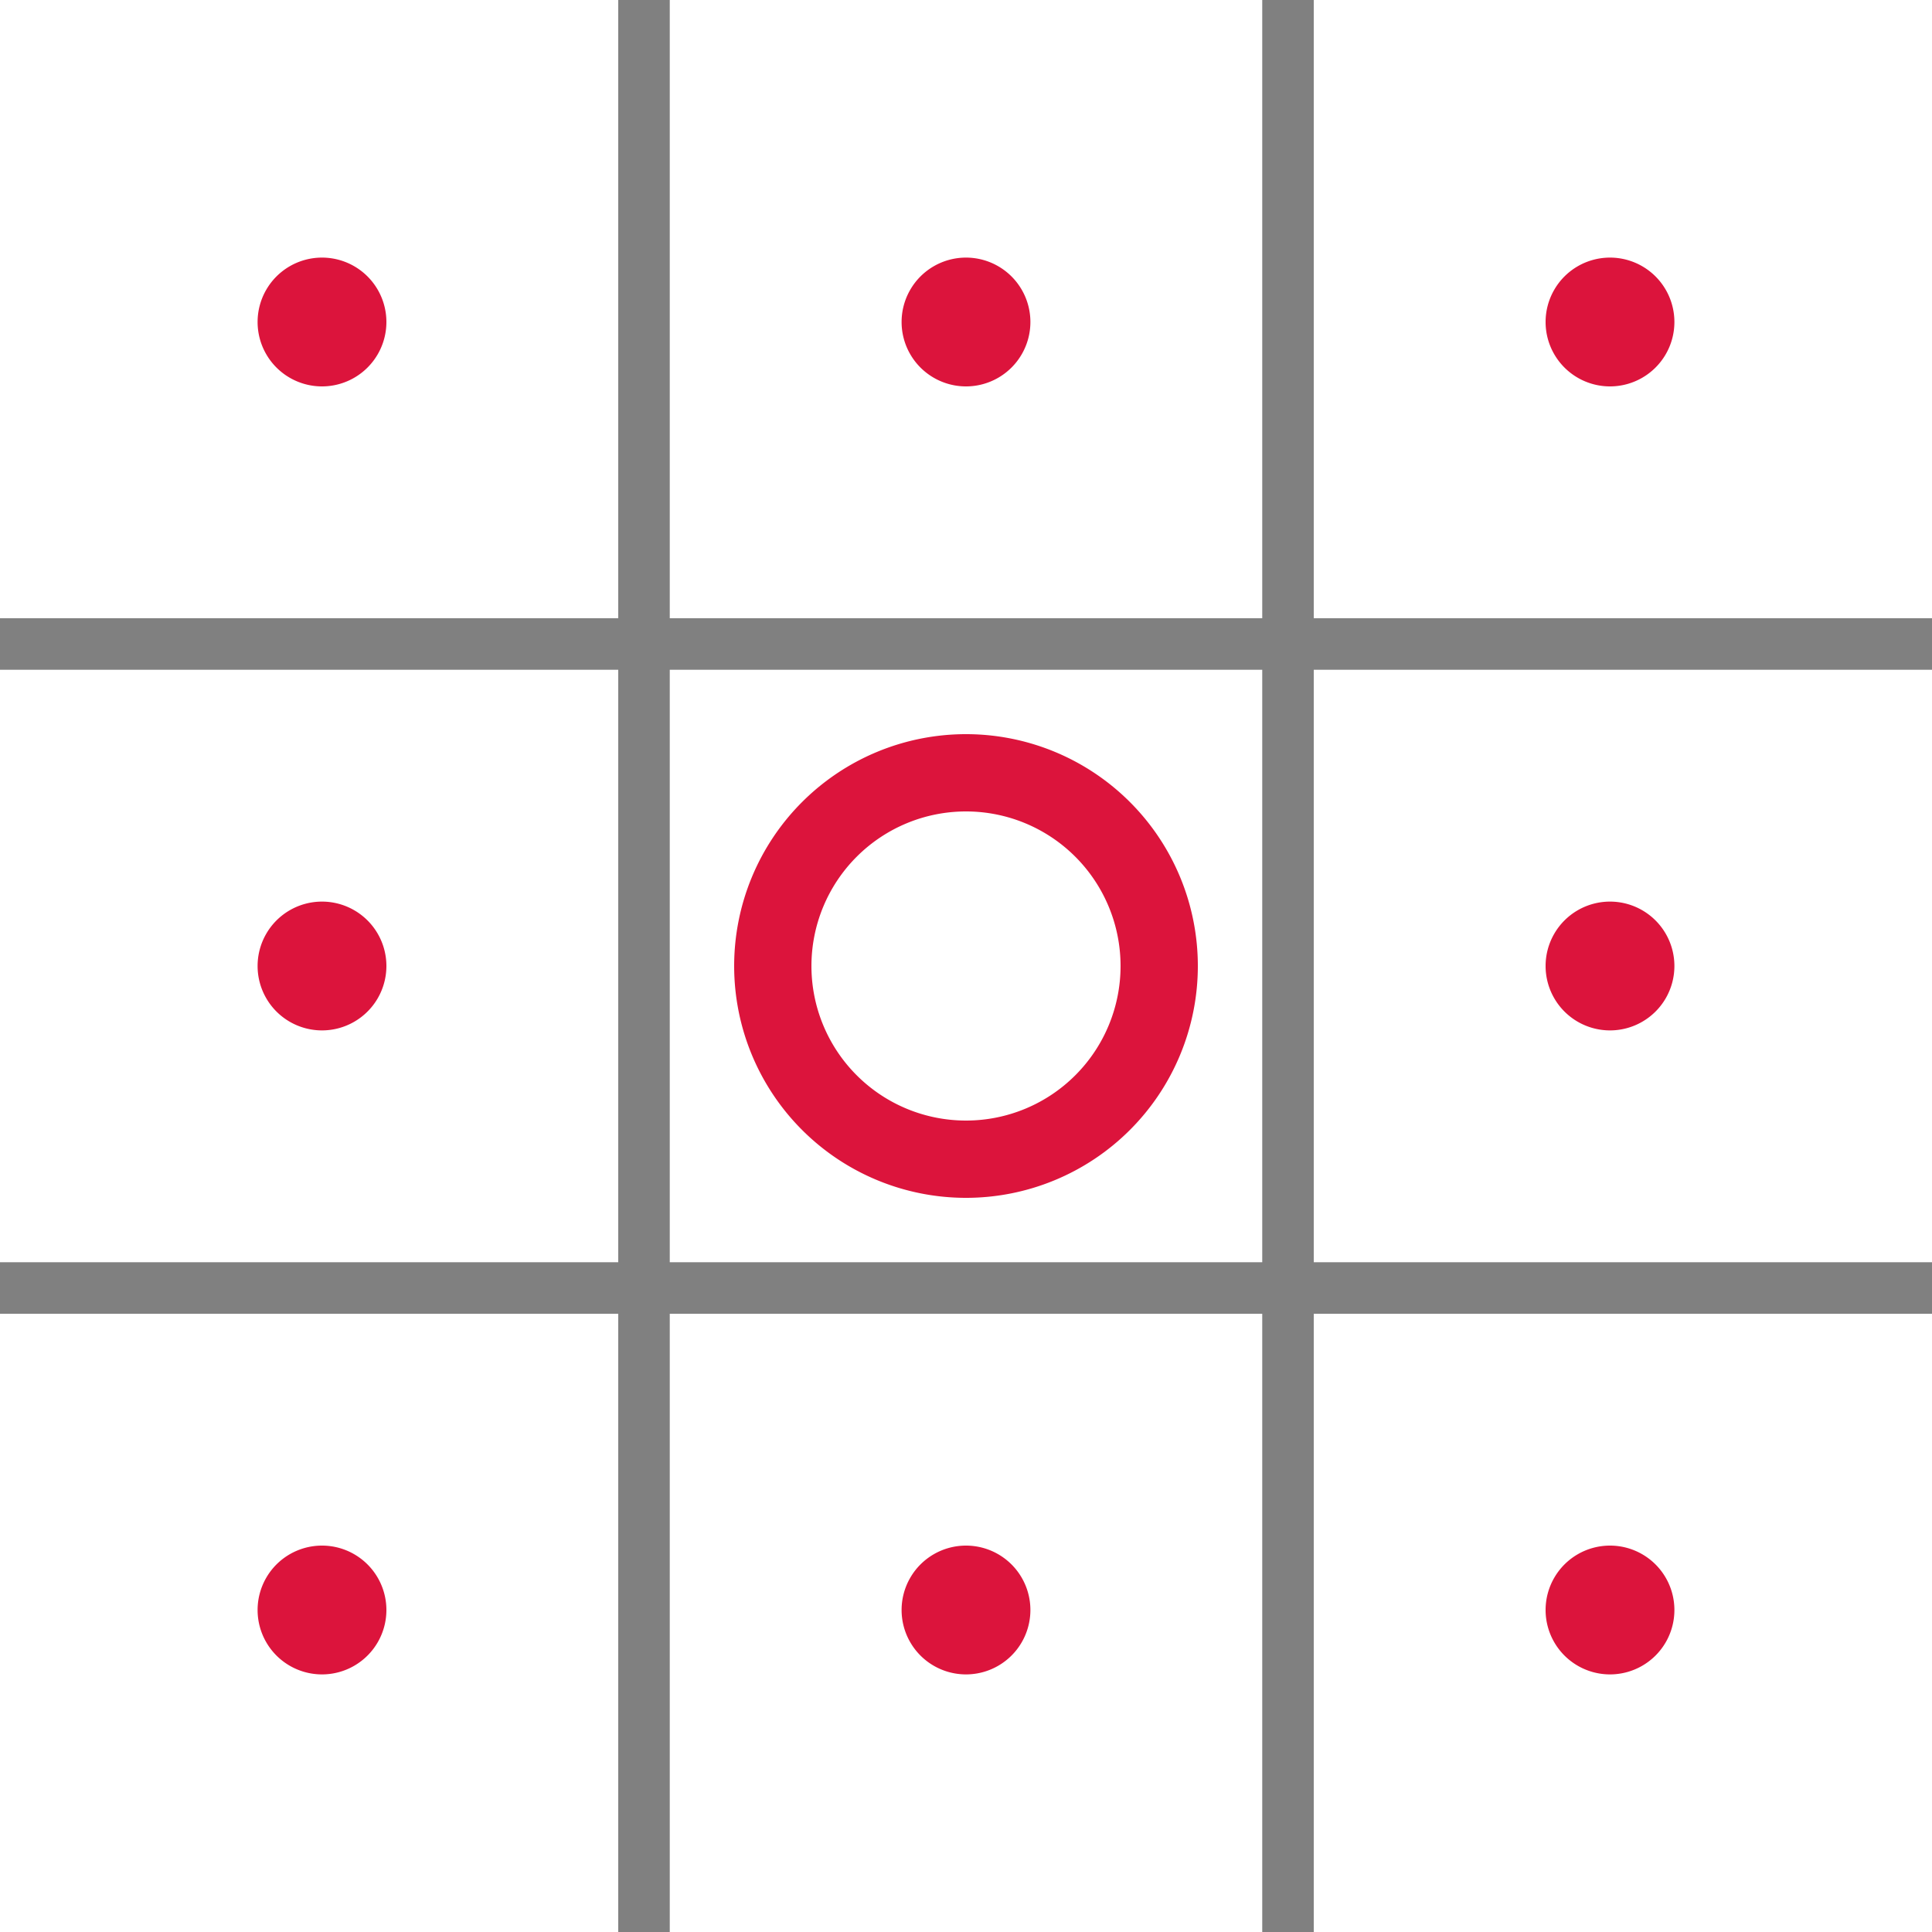 <svg width="150" height="150" viewBox="0 0 150 150" xmlns="http://www.w3.org/2000/svg">
  <defs>
    <path id="o-node" d="
      M 0 0
      m 25 25

      m  0 -15
        a 15 15 0 0 1 0 30
        a 15 15 0 0 1 0 -30
    " stroke="rgb(220, 20, 60)" stroke-width="6" fill="none" />

    <path id="o-hint" d="M 0 0 m 25 20 a 5 5 0 0 1 0 10 a 5 5 0 0 1 0 -10" fill="rgb(220, 20, 60)"></path>
  </defs>

  <path d="
    M 0 50 H 150
    M 0 100 H 150
    M 50 0 V 150
    M 100 0 V 150
  " stroke="rgb(128, 128, 128)" stroke-width="4"></path>

  <use href="#o-hint" x="0" y="0" />
  <use href="#o-hint" x="0" y="50" />
  <use href="#o-hint" x="0" y="100" />
  <use href="#o-hint" x="50" y="0" />
  <use href="#o-hint" x="50" y="100" />
  <use href="#o-hint" x="100" y="0" />
  <use href="#o-hint" x="100" y="50" />
  <use href="#o-hint" x="100" y="100" />
  <use href="#o-node" x="50" y="50" />
</svg>